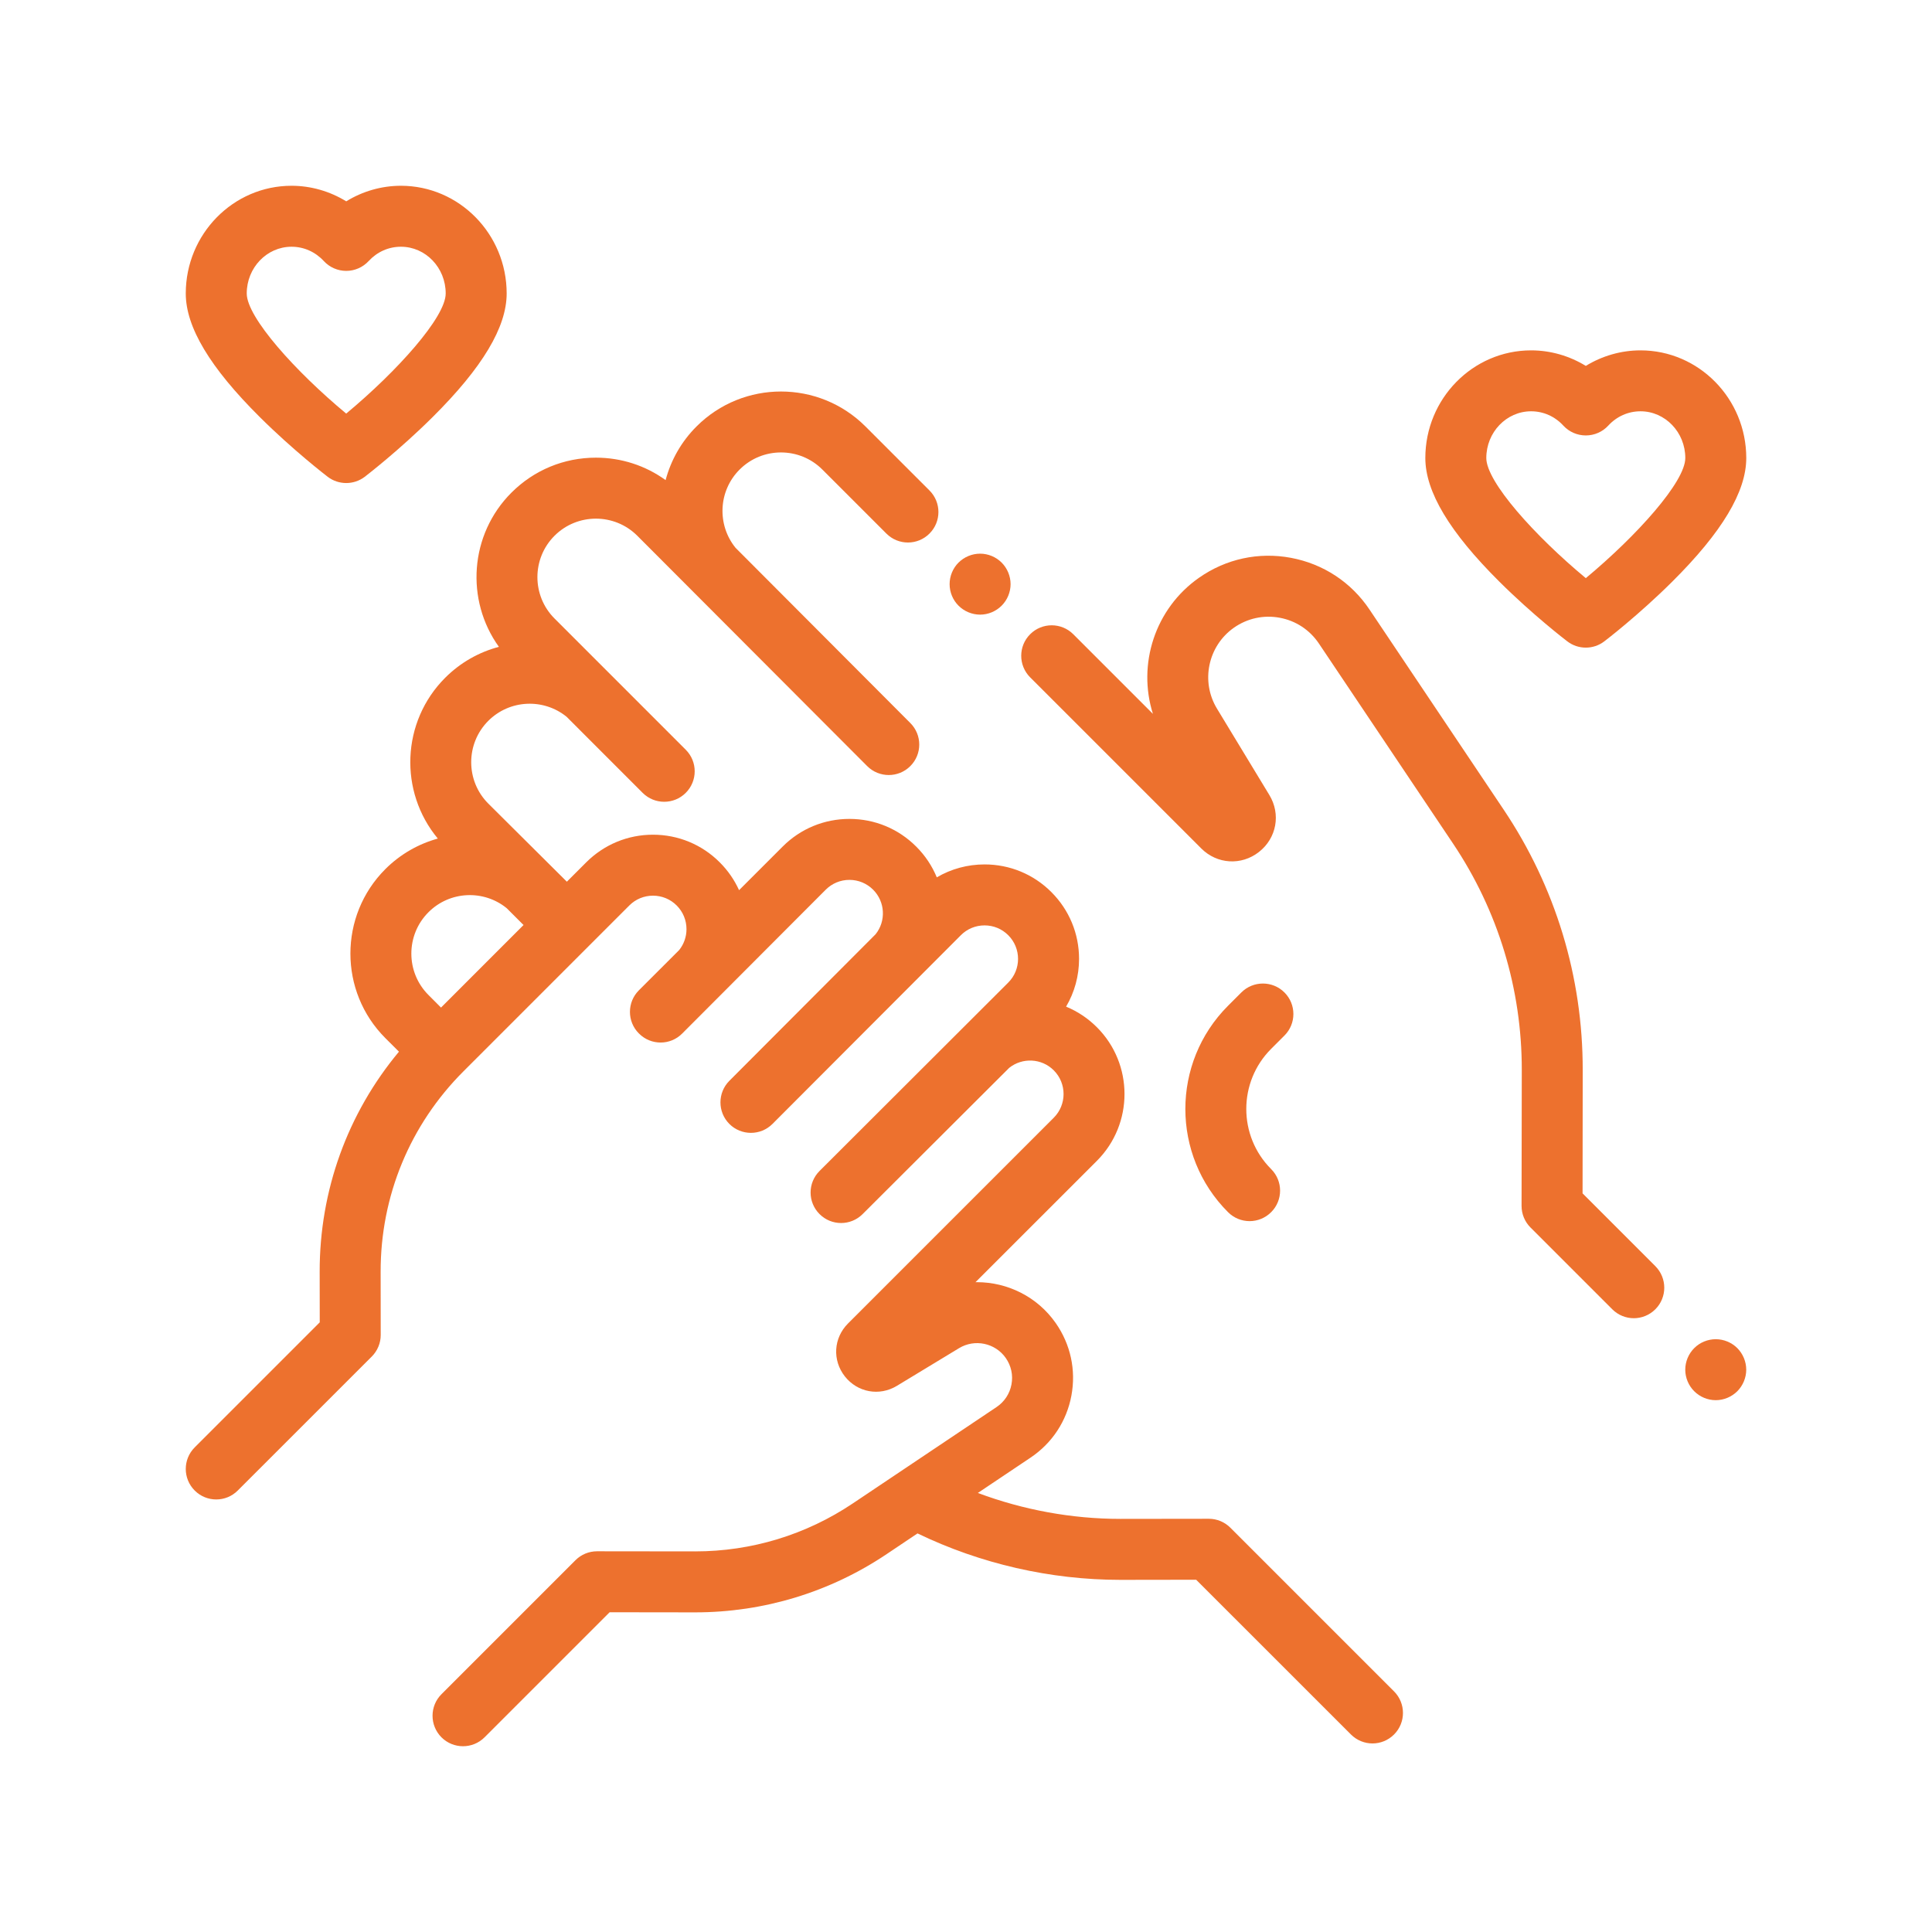 <svg width="52" height="52" viewBox="0 0 52 52" fill="none" xmlns="http://www.w3.org/2000/svg">
<path d="M37.521 45.524L33.115 41.118C32.961 40.964 32.753 40.878 32.535 40.878C32.535 40.878 32.534 40.878 32.534 40.878L30.17 40.881C30.165 40.881 30.16 40.881 30.155 40.881C28.85 40.881 27.543 40.641 26.319 40.183L27.738 39.232C28.318 38.843 28.709 38.25 28.837 37.563C28.965 36.876 28.815 36.182 28.414 35.609C27.916 34.897 27.113 34.51 26.295 34.51C26.282 34.51 26.269 34.511 26.255 34.511L29.523 31.244C30.514 30.252 30.514 28.639 29.523 27.648C29.282 27.407 29 27.22 28.694 27.094C28.921 26.708 29.043 26.268 29.043 25.808C29.043 25.129 28.778 24.491 28.298 24.011C27.818 23.53 27.179 23.266 26.5 23.266C26.041 23.266 25.6 23.387 25.214 23.614C25.088 23.308 24.902 23.027 24.66 22.786C24.18 22.305 23.542 22.041 22.863 22.041C22.183 22.041 21.545 22.305 21.065 22.786L19.892 23.959C19.767 23.684 19.593 23.431 19.373 23.211C18.893 22.73 18.254 22.466 17.575 22.466C16.896 22.466 16.258 22.731 15.777 23.211L15.257 23.731L13.143 21.629C12.529 21.015 12.529 20.015 13.143 19.401C13.719 18.826 14.632 18.79 15.25 19.292L17.297 21.34C17.457 21.5 17.667 21.58 17.877 21.58C18.087 21.58 18.297 21.5 18.457 21.34C18.778 21.019 18.778 20.5 18.457 20.179L14.925 16.647C14.311 16.033 14.311 15.034 14.925 14.42C15.539 13.806 16.539 13.806 17.153 14.42L23.341 20.62C23.501 20.78 23.711 20.86 23.921 20.86C24.131 20.86 24.341 20.78 24.501 20.62C24.822 20.3 24.822 19.78 24.501 19.46L19.797 14.744C19.295 14.126 19.331 13.213 19.907 12.638C20.521 12.024 21.52 12.024 22.134 12.638L23.857 14.361C24.178 14.682 24.697 14.682 25.017 14.361C25.338 14.041 25.338 13.522 25.017 13.201L23.294 11.478C22.04 10.224 20 10.224 18.747 11.478C18.332 11.892 18.056 12.393 17.915 12.922C17.372 12.53 16.722 12.318 16.039 12.318C15.18 12.318 14.373 12.652 13.765 13.26C12.637 14.388 12.524 16.154 13.428 17.41C12.898 17.55 12.398 17.827 11.983 18.241C10.8 19.424 10.734 21.308 11.784 22.57C11.267 22.713 10.778 22.986 10.371 23.393C9.118 24.646 9.118 26.686 10.371 27.94L10.738 28.306C9.353 29.968 8.601 32.042 8.604 34.232L8.606 35.591L5.24 38.957C4.92 39.278 4.92 39.797 5.24 40.117C5.4 40.278 5.61 40.358 5.82 40.358C6.03 40.358 6.24 40.278 6.4 40.117L10.007 36.511C10.161 36.357 10.248 36.147 10.247 35.929L10.245 34.23C10.242 32.191 11.034 30.274 12.476 28.833L16.547 24.762L16.547 24.762L16.938 24.371C17.108 24.201 17.334 24.107 17.575 24.107C17.816 24.107 18.043 24.201 18.213 24.371C18.383 24.541 18.477 24.768 18.477 25.009C18.477 25.215 18.407 25.412 18.28 25.571L17.195 26.655C16.875 26.975 16.875 27.495 17.195 27.815C17.196 27.816 17.197 27.817 17.198 27.817C17.198 27.818 17.199 27.819 17.2 27.819C17.36 27.98 17.57 28.06 17.78 28.06C17.99 28.06 18.2 27.98 18.36 27.819L22.225 23.946C22.395 23.776 22.622 23.682 22.862 23.682C23.103 23.682 23.33 23.776 23.5 23.946C23.827 24.273 23.85 24.792 23.567 25.145L19.631 29.09C19.311 29.411 19.311 29.93 19.631 30.251C19.791 30.411 20.001 30.491 20.211 30.491C20.421 30.491 20.631 30.411 20.791 30.251L25.862 25.171C26.032 25 26.259 24.907 26.5 24.907C26.741 24.907 26.967 25.001 27.137 25.171C27.489 25.523 27.489 26.095 27.137 26.446L22.058 31.517C21.737 31.837 21.737 32.357 22.058 32.677C22.378 32.998 22.898 32.998 23.218 32.677L27.163 28.741C27.517 28.459 28.035 28.481 28.362 28.808C28.714 29.16 28.714 29.732 28.362 30.084L22.824 35.622C22.434 36.012 22.398 36.61 22.738 37.044C23.079 37.478 23.668 37.586 24.14 37.3L25.813 36.286C26.235 36.03 26.787 36.146 27.07 36.55C27.216 36.759 27.271 37.011 27.224 37.262C27.177 37.512 27.035 37.728 26.824 37.87L22.953 40.465C21.693 41.31 20.226 41.756 18.71 41.756C18.706 41.756 18.703 41.756 18.699 41.756L16.07 41.753C16.07 41.753 16.069 41.753 16.069 41.753C15.851 41.753 15.643 41.839 15.489 41.993L11.882 45.6C11.562 45.92 11.562 46.439 11.882 46.76C12.042 46.92 12.252 47 12.462 47C12.672 47 12.882 46.92 13.042 46.76L16.408 43.394L18.697 43.397C18.701 43.397 18.705 43.397 18.71 43.397C20.553 43.397 22.336 42.855 23.866 41.828L24.695 41.272C26.389 42.09 28.274 42.522 30.154 42.522C30.16 42.522 30.166 42.522 30.172 42.522L32.195 42.519L36.361 46.684C36.521 46.844 36.731 46.925 36.941 46.925C37.151 46.925 37.361 46.844 37.521 46.684C37.841 46.364 37.841 45.845 37.521 45.524ZM13.56 25.428L13.56 25.428L11.87 27.119L11.532 26.78C10.918 26.166 10.918 25.167 11.532 24.553C12.107 23.977 13.02 23.941 13.638 24.444L14.091 24.897L13.56 25.428Z" fill="#ED712E"/>
<path d="M46.76 36.285C46.607 36.132 46.395 36.045 46.18 36.045C45.964 36.045 45.752 36.132 45.6 36.285C45.447 36.438 45.359 36.649 45.359 36.865C45.359 37.081 45.447 37.293 45.6 37.445C45.752 37.598 45.964 37.686 46.18 37.686C46.395 37.686 46.607 37.598 46.76 37.445C46.912 37.292 47 37.081 47 36.865C47 36.649 46.912 36.438 46.76 36.285Z" fill="#ED712E"/>
<path d="M44.554 34.079L42.595 32.12L42.599 28.803C42.603 26.297 41.867 23.872 40.471 21.791L36.861 16.407C36.368 15.671 35.617 15.177 34.746 15.014C33.876 14.851 32.997 15.042 32.272 15.55C31.083 16.382 30.61 17.883 31.031 19.214L28.887 17.07C28.566 16.75 28.047 16.75 27.727 17.07C27.406 17.391 27.406 17.91 27.727 18.231L32.332 22.836C32.758 23.262 33.412 23.302 33.886 22.93C34.36 22.558 34.478 21.914 34.165 21.398L32.754 19.071C32.311 18.34 32.513 17.384 33.212 16.894C33.574 16.641 34.012 16.546 34.445 16.627C34.879 16.708 35.252 16.954 35.498 17.32L39.109 22.705C40.322 24.514 40.962 26.622 40.959 28.801L40.953 32.458C40.953 32.676 41.04 32.885 41.194 33.039L43.394 35.239C43.554 35.399 43.764 35.48 43.974 35.48C44.184 35.48 44.394 35.399 44.554 35.239C44.874 34.919 44.874 34.4 44.554 34.079Z" fill="#ED712E"/>
<path d="M26.959 15.142C26.807 14.99 26.596 14.902 26.38 14.902C26.163 14.902 25.952 14.99 25.799 15.142C25.646 15.295 25.559 15.507 25.559 15.722C25.559 15.939 25.646 16.15 25.799 16.302C25.952 16.455 26.163 16.543 26.38 16.543C26.596 16.543 26.806 16.455 26.959 16.302C27.112 16.15 27.2 15.938 27.2 15.722C27.2 15.507 27.112 15.295 26.959 15.142Z" fill="#ED712E"/>
<path d="M34.571 27.872C34.892 27.552 34.892 27.032 34.571 26.712C34.251 26.392 33.731 26.392 33.411 26.712L33.053 27.07C31.521 28.602 31.521 31.095 33.053 32.626C33.213 32.786 33.423 32.867 33.633 32.867C33.843 32.867 34.053 32.786 34.213 32.626C34.534 32.306 34.534 31.787 34.213 31.466C33.321 30.574 33.321 29.122 34.213 28.23L34.571 27.872Z" fill="#ED712E"/>
<path d="M44.154 9.43C43.633 9.43 43.123 9.578 42.682 9.848C42.241 9.578 41.731 9.43 41.21 9.43C39.64 9.43 38.363 10.73 38.363 12.328C38.363 13.234 39.015 14.322 40.354 15.654C41.256 16.551 42.146 17.234 42.184 17.262C42.331 17.375 42.506 17.431 42.682 17.431C42.858 17.431 43.033 17.375 43.18 17.262C43.218 17.234 44.108 16.551 45.01 15.654C46.349 14.322 47.001 13.234 47.001 12.328C47.001 10.73 45.724 9.43 44.154 9.43ZM42.682 15.561C41.311 14.423 40.004 12.97 40.004 12.328C40.004 11.635 40.545 11.07 41.21 11.07C41.541 11.07 41.849 11.207 42.079 11.457C42.234 11.625 42.453 11.72 42.682 11.72C42.911 11.72 43.13 11.625 43.285 11.457C43.515 11.207 43.823 11.07 44.154 11.07C44.819 11.07 45.36 11.635 45.36 12.328C45.36 12.968 44.053 14.421 42.682 15.561Z" fill="#ED712E"/>
<path d="M10.791 5C10.269 5 9.759 5.148 9.319 5.419C8.878 5.148 8.368 5 7.847 5C6.277 5 5 6.3 5 7.899C5 8.804 5.651 9.892 6.991 11.224C7.893 12.121 8.783 12.804 8.82 12.833C8.967 12.945 9.143 13.001 9.319 13.001C9.494 13.001 9.67 12.945 9.817 12.833C9.854 12.804 10.744 12.121 11.646 11.224C12.986 9.892 13.637 8.804 13.637 7.899C13.637 6.3 12.36 5 10.791 5ZM9.318 11.132C7.947 9.993 6.641 8.54 6.641 7.899C6.641 7.205 7.182 6.641 7.847 6.641C8.177 6.641 8.486 6.778 8.716 7.027C8.871 7.195 9.09 7.291 9.319 7.291C9.548 7.291 9.766 7.195 9.922 7.027C10.151 6.778 10.46 6.641 10.791 6.641C11.456 6.641 11.996 7.205 11.996 7.899C11.996 8.538 10.689 9.992 9.318 11.132Z" fill="#ED712E"/>
</svg>
